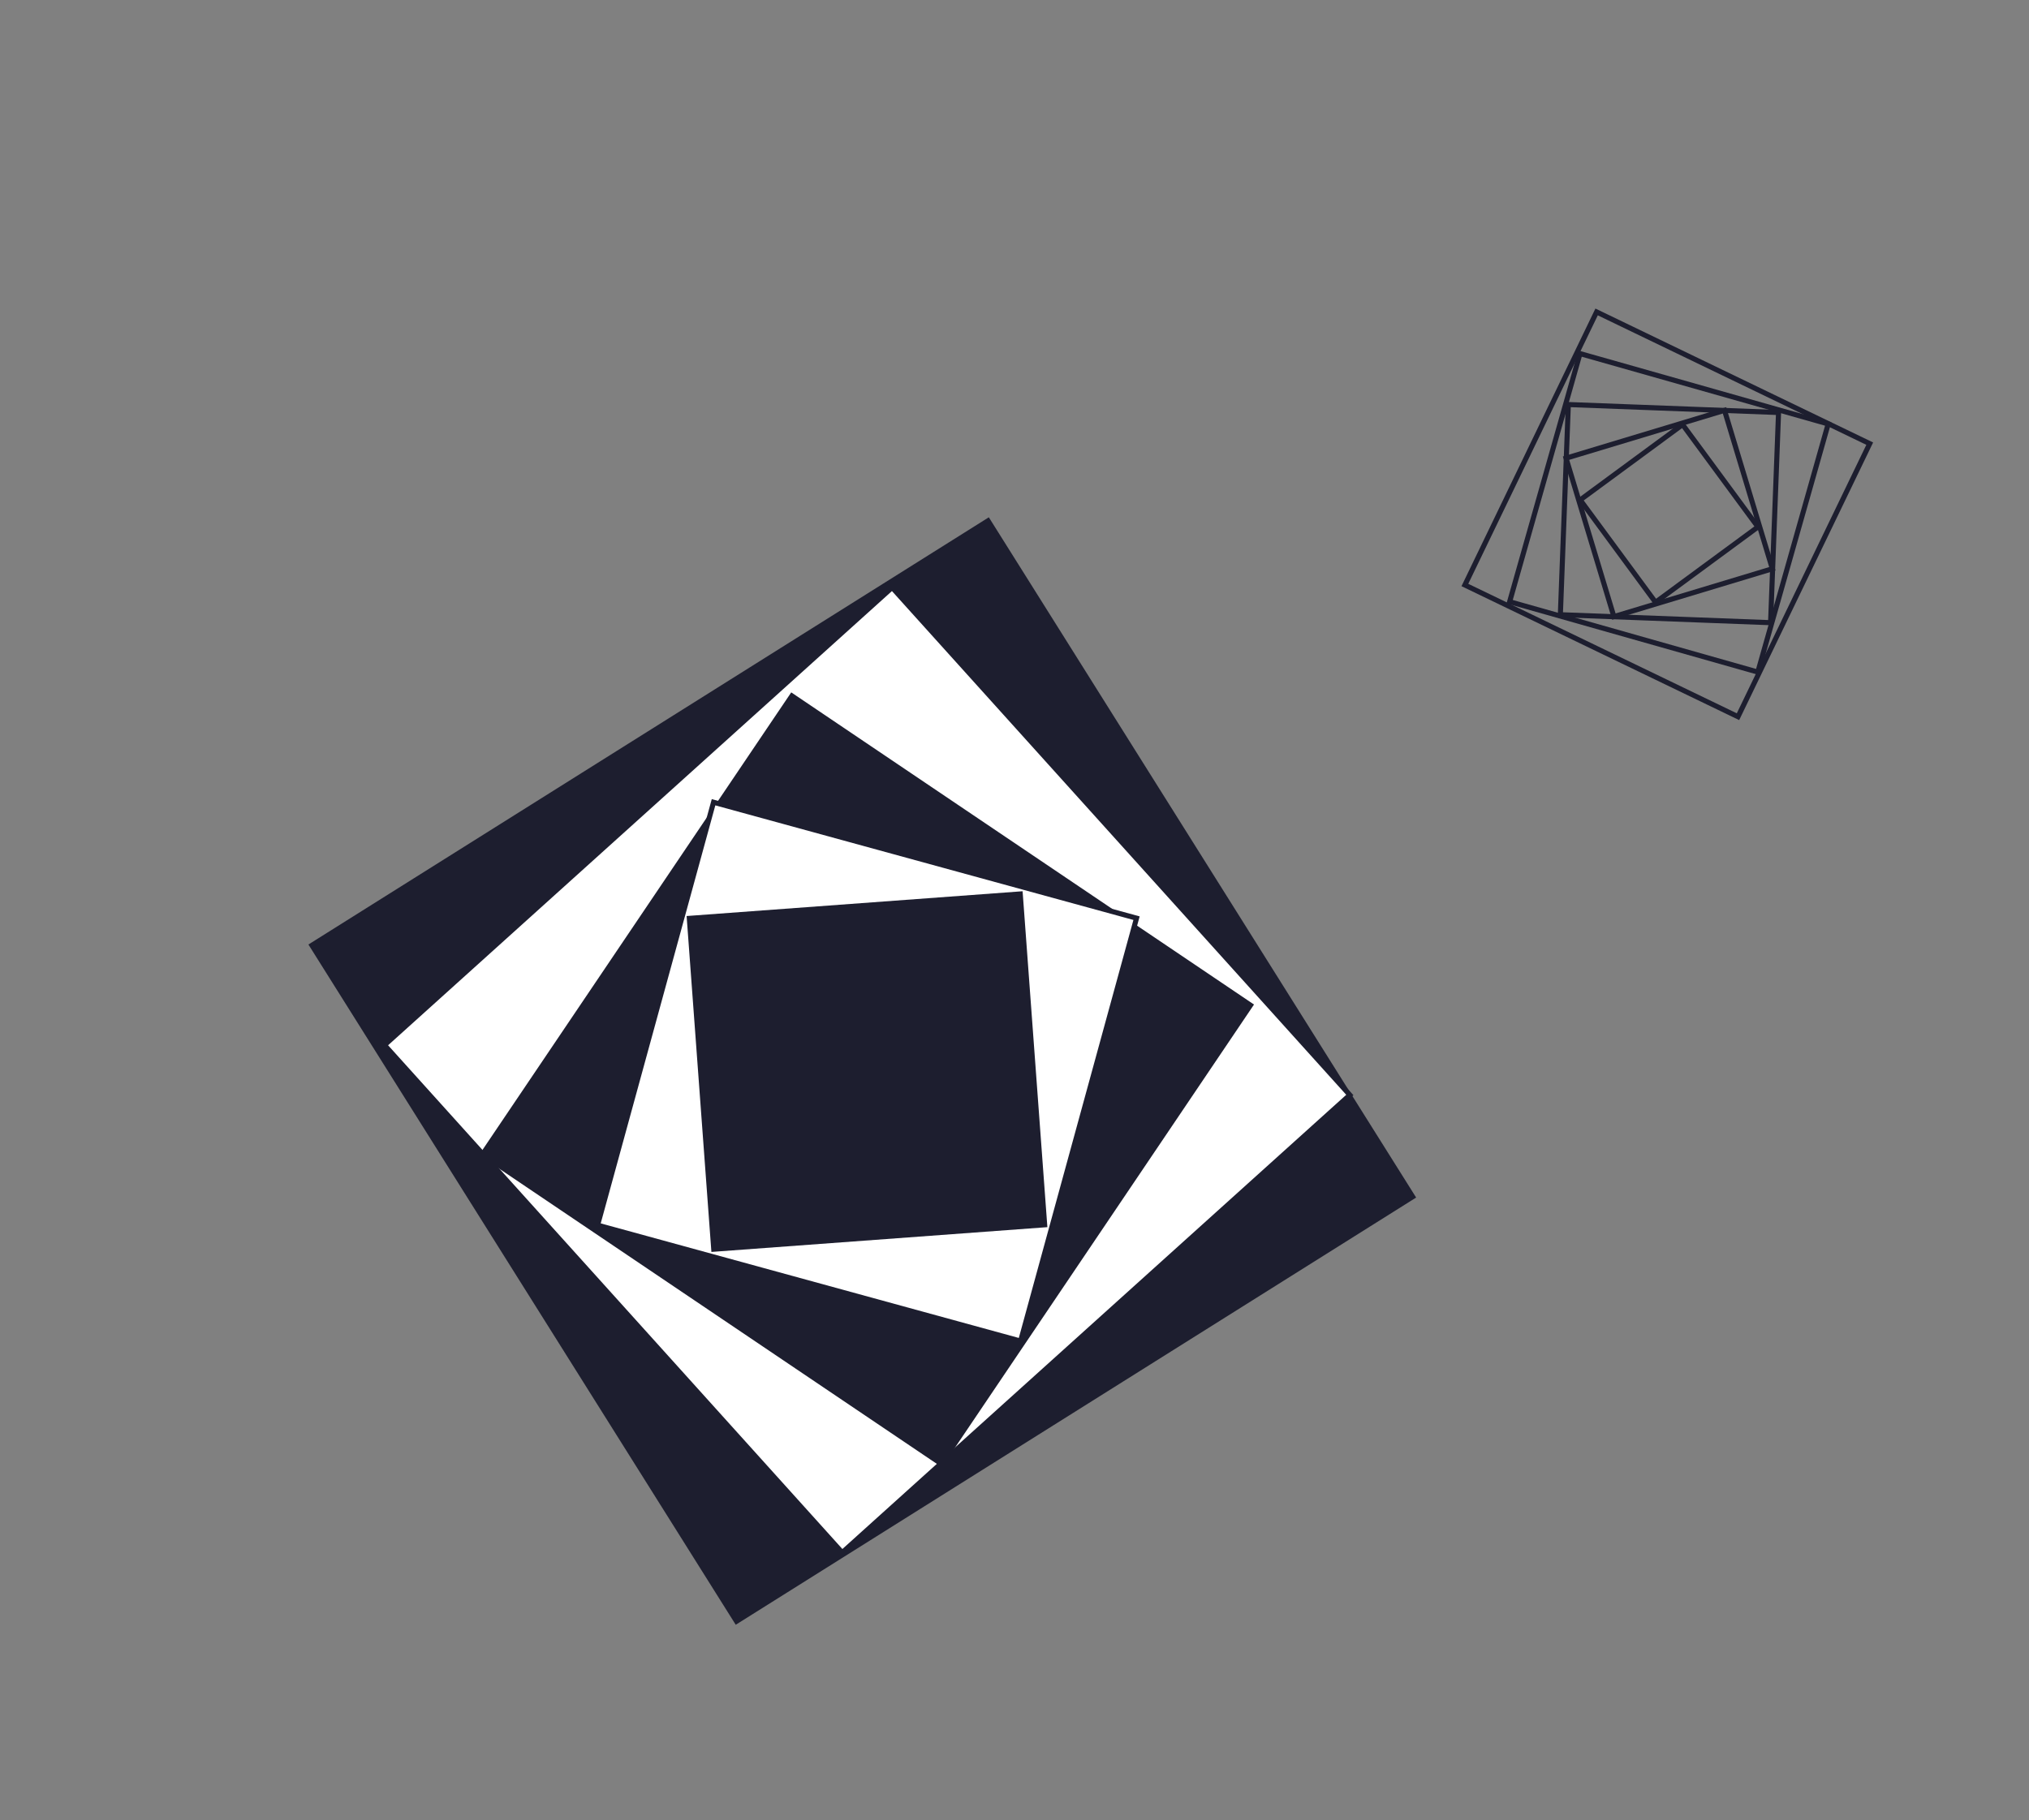 <svg xmlns="http://www.w3.org/2000/svg" viewBox="0 0 399 358"><rect x="0" y="0" width="399" height="358" fill="#808080" stroke="none"/><defs><style>.cls-1{fill:#1d1e2f;}.cls-2{fill:#fff;}.cls-2,.cls-3{stroke:#1d1e2f;stroke-miterlimit:10;}.cls-3{fill:none;}</style></defs><g id="Calque_1" data-name="Calque 1"><rect class="cls-1" x="90.55" y="131.65" width="158" height="158" transform="translate(257.78 -44.95) rotate(57.87)"/><rect class="cls-2" x="103.32" y="143.27" width="134.41" height="134.41" transform="translate(212.65 -57.12) rotate(47.96)"/><rect class="cls-1" x="115.81" y="156.19" width="109.64" height="109.64" transform="matrix(-0.56, 0.83, -0.83, -0.56, 441.09, 188.93)"/><rect class="cls-2" x="127.38" y="167.67" width="86.25" height="86.25" transform="translate(418.88 102.08) rotate(105.33)"/><rect class="cls-1" x="137.38" y="177.67" width="66.25" height="66.25" transform="translate(368.17 25.22) rotate(85.78)"/></g><g id="deco"><rect class="cls-3" x="298.08" y="71.33" width="59.63" height="59.63" transform="translate(76.48 -132.39) rotate(25.75)"/><rect class="cls-3" x="302.81" y="75.52" width="50.73" height="50.73" transform="translate(39.98 -85.71) rotate(15.83)"/><rect class="cls-3" x="307.63" y="80.35" width="41.37" height="41.37" transform="translate(441.69 -223.23) rotate(92.17)"/><rect class="cls-3" x="311.96" y="84.72" width="32.55" height="32.55" transform="translate(330.06 -242.42) rotate(73.2)"/><rect class="cls-3" x="315.73" y="88.49" width="25" height="25" transform="translate(215.01 -223.23) rotate(53.65)"/></g></svg>